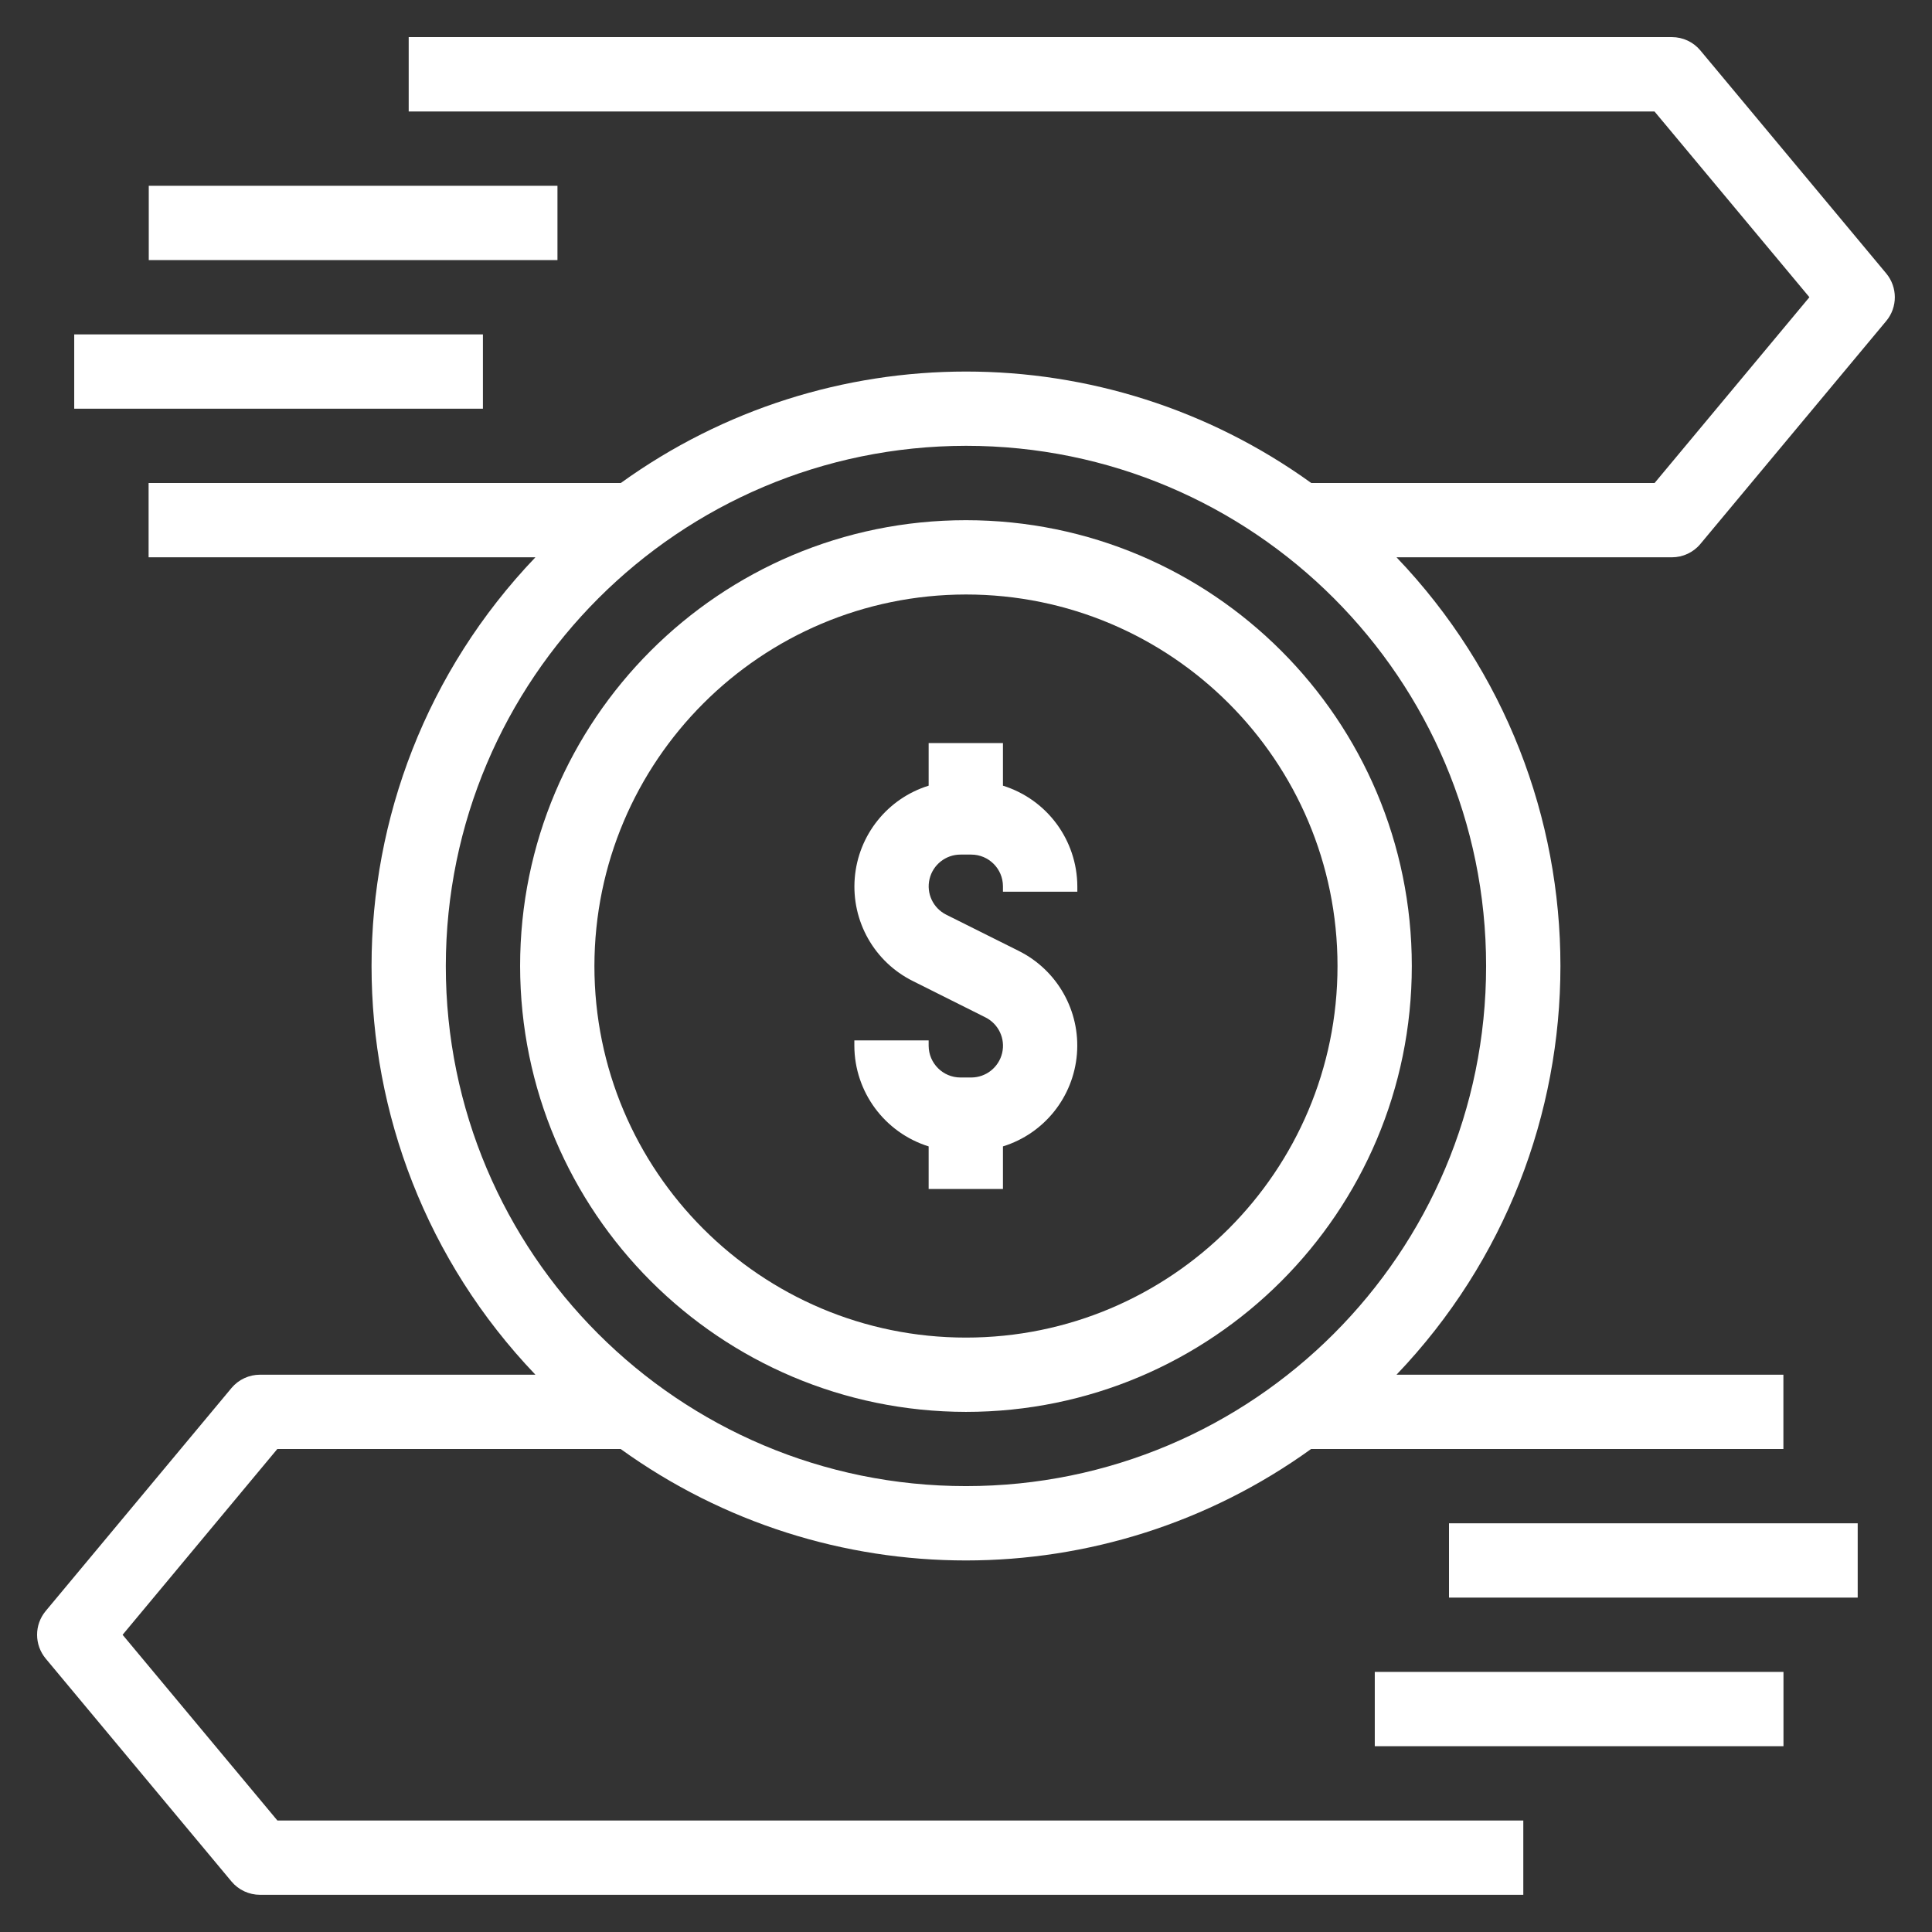 <svg width="24" height="24" viewBox="0 0 24 24" fill="none" xmlns="http://www.w3.org/2000/svg">
<rect x="0" y="0" width="24" height="24" fill="#333333" stroke="none"/>
<path d="M11.536 14.241V14.77H12.459V14.241C12.972 14.082 13.335 13.627 13.378 13.093C13.421 12.558 13.134 12.051 12.654 11.812L11.755 11.363C11.591 11.281 11.505 11.098 11.547 10.92C11.589 10.742 11.748 10.616 11.931 10.616H12.065C12.283 10.616 12.459 10.793 12.459 11.01V11.077H13.383V11.01C13.38 10.436 13.007 9.931 12.459 9.76V9.231H11.536V9.76C11.024 9.919 10.661 10.374 10.618 10.908C10.575 11.443 10.861 11.95 11.342 12.188L12.241 12.638C12.405 12.72 12.491 12.903 12.449 13.081C12.407 13.259 12.248 13.385 12.065 13.385H11.931C11.713 13.385 11.537 13.208 11.536 12.991V12.924H10.613V12.991C10.615 13.564 10.989 14.07 11.536 14.241Z" fill="white"/>
<path d="M11.999 17.539C15.058 17.539 17.538 15.059 17.538 12C17.538 8.942 15.058 6.462 11.999 6.462C8.941 6.462 6.461 8.942 6.461 12C6.464 15.058 8.942 17.535 11.999 17.539ZM11.999 7.385C14.549 7.385 16.615 9.451 16.615 12C16.615 14.549 14.549 16.616 11.999 16.616C9.45 16.616 7.384 14.549 7.384 12C7.387 9.452 9.451 7.388 11.999 7.385Z" fill="white"/>
<path d="M1.848 2.308H6.925V3.231H1.848V2.308Z" fill="white"/>
<path d="M0.922 4.154H5.999V5.077H0.922V4.154Z" fill="white"/>
<path d="M1.523 20.308L3.445 18H7.71C10.271 19.846 13.726 19.846 16.287 18H22.154V17.077H17.348C20.063 14.236 20.063 9.763 17.348 6.923H20.769C20.906 6.923 21.036 6.862 21.123 6.757L23.431 3.988C23.574 3.817 23.574 3.568 23.431 3.396L21.123 0.627C21.036 0.522 20.906 0.461 20.769 0.461H5.077V1.385H20.553L22.477 3.692L20.554 6H16.289C13.728 4.154 10.273 4.154 7.712 6H1.846V6.923H6.651C3.937 9.763 3.937 14.236 6.651 17.077H3.23C3.094 17.077 2.964 17.137 2.876 17.242L0.568 20.012C0.425 20.183 0.425 20.432 0.568 20.604L2.876 23.373C2.964 23.478 3.094 23.538 3.23 23.538H18.923V22.615H3.446L1.523 20.308ZM12 5.538C15.568 5.538 18.461 8.431 18.461 12C18.461 15.569 15.568 18.461 12 18.461C8.431 18.461 5.538 15.569 5.538 12C5.542 8.433 8.433 5.542 12 5.538Z" fill="white"/>
<path d="M17.078 20.769H22.155V21.692H17.078V20.769Z" fill="white"/>
<path d="M18 18.923H23.077V19.846H18V18.923Z" fill="white"/>
</svg>
